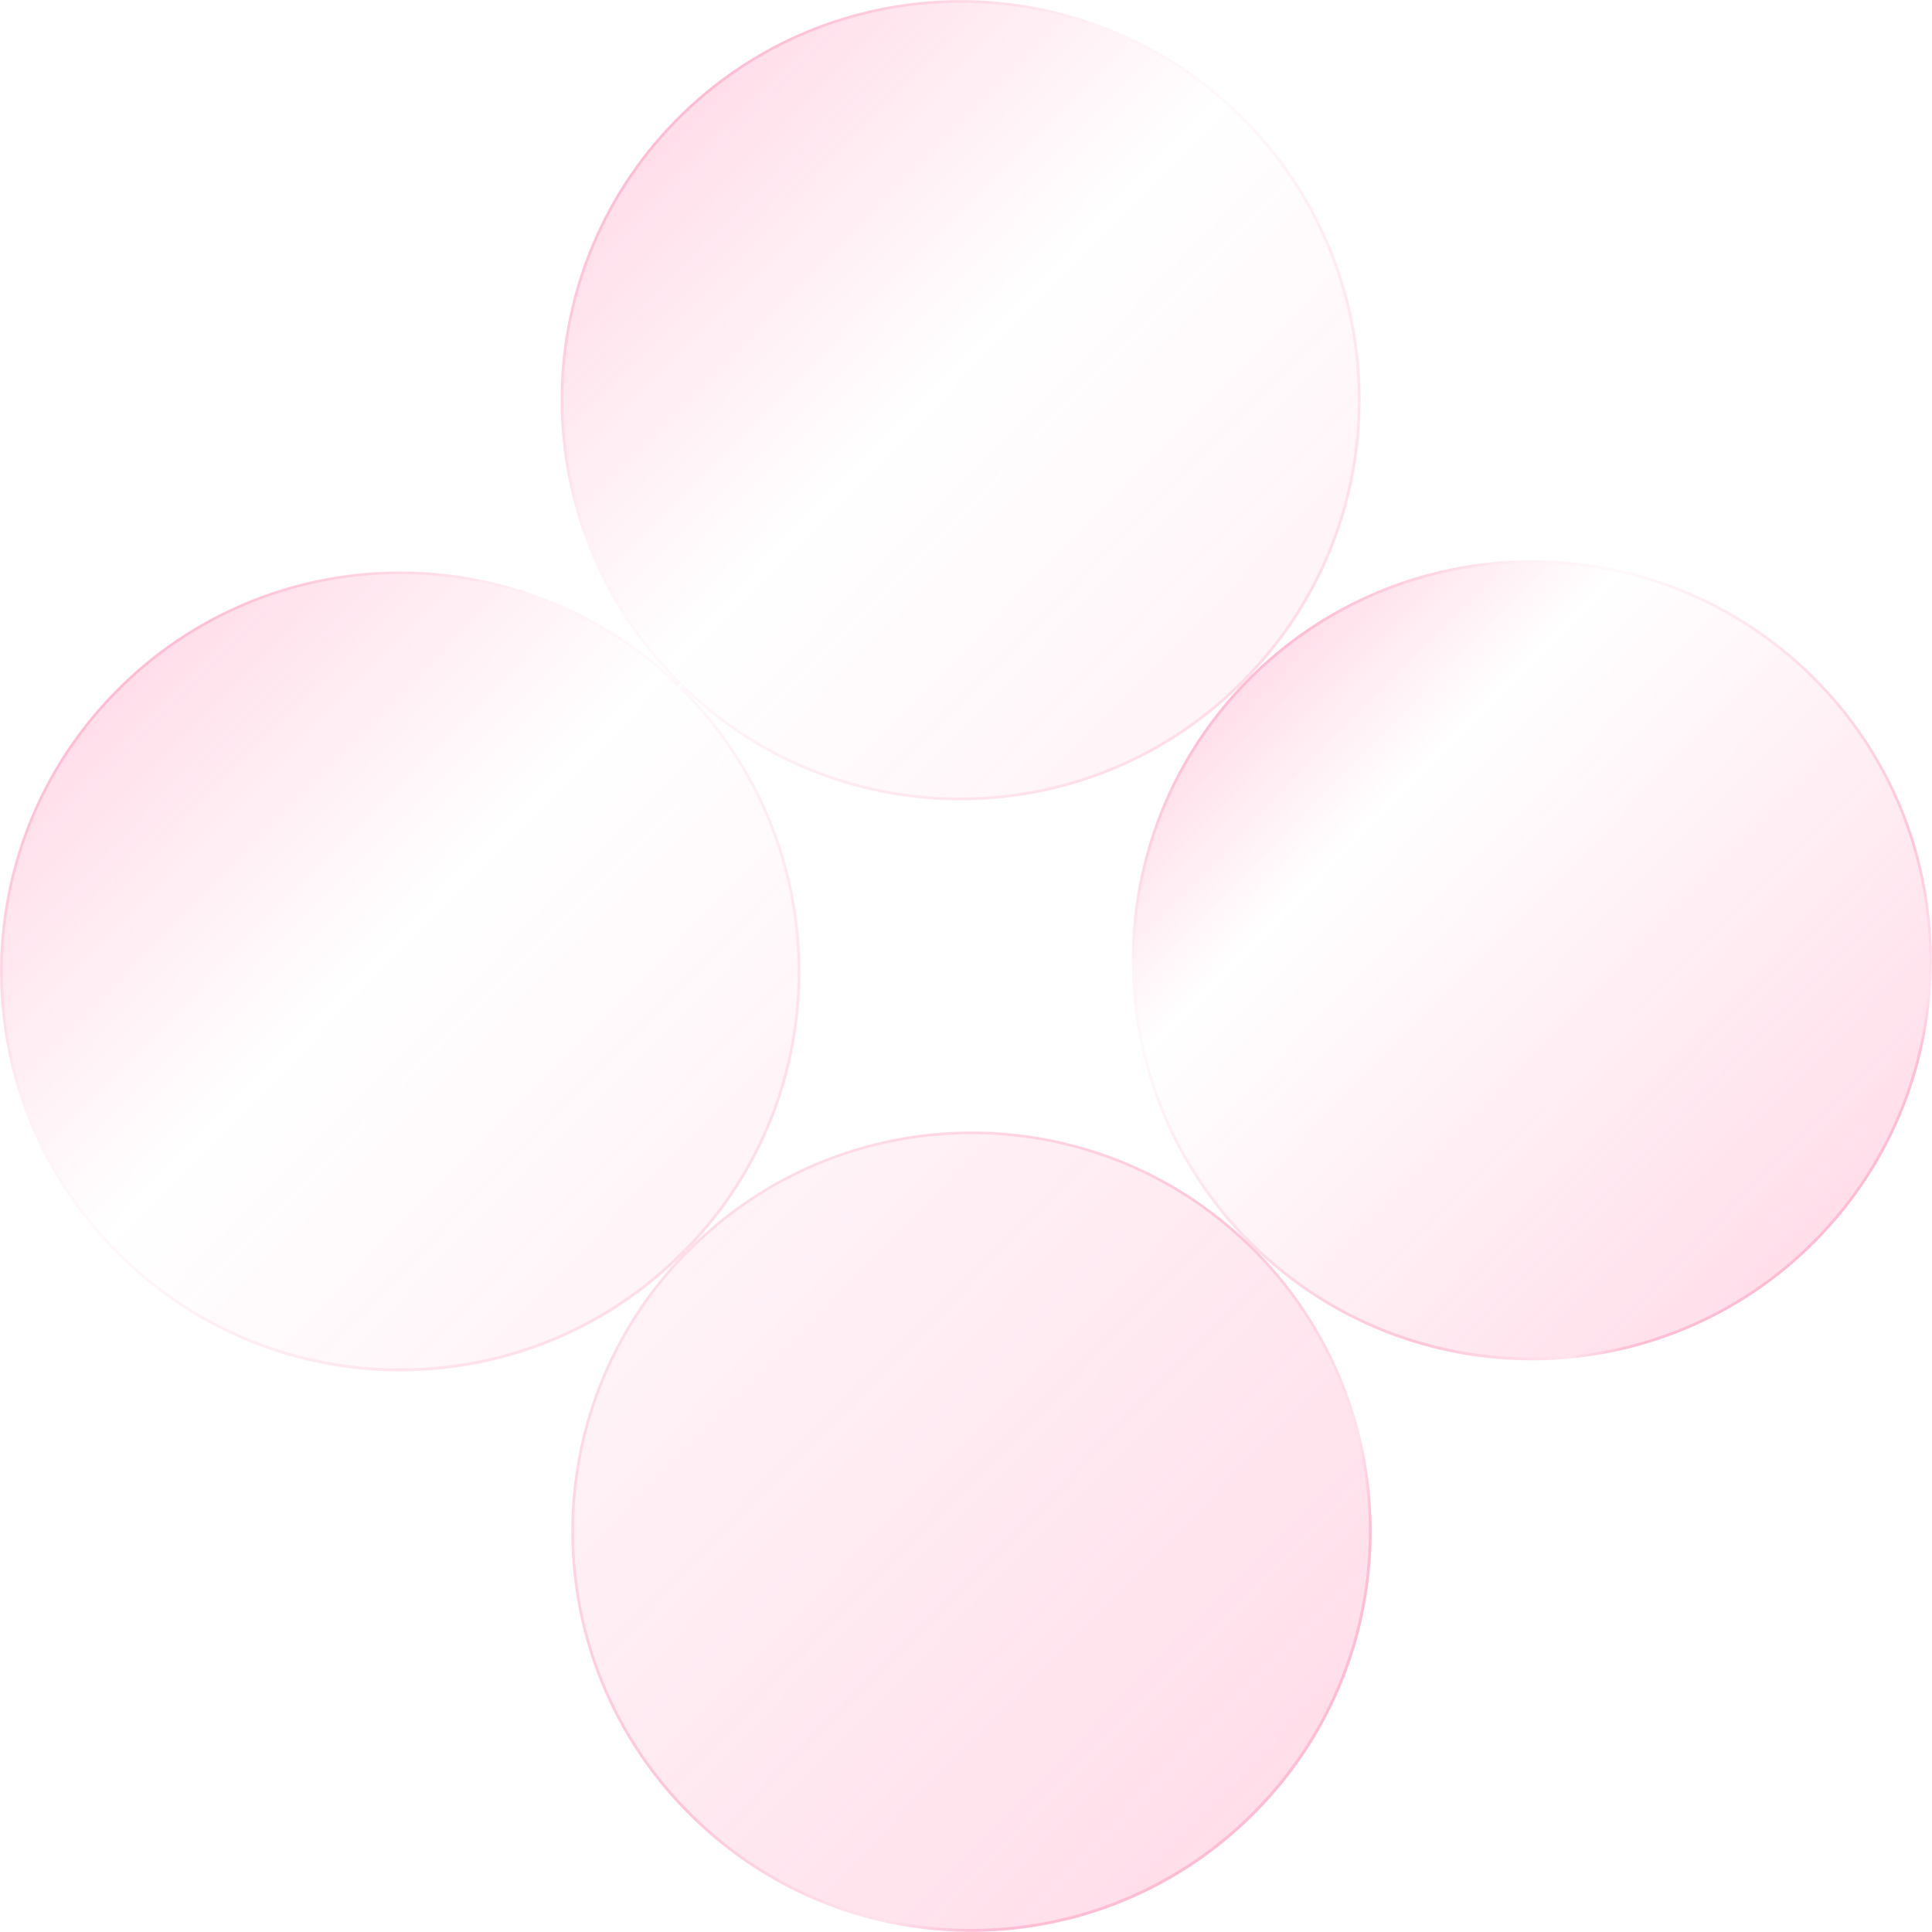 <svg xmlns="http://www.w3.org/2000/svg" xmlns:xlink="http://www.w3.org/1999/xlink" version="1.1" id="Layer_1" x="0px" y="0px" style="enable-background:new 0 0 820 819;" xml:space="preserve" viewBox="60.04 59.97 699.08 699.05">
<style type="text/css">
	.st0{fill-rule:evenodd;clip-rule:evenodd;fill:url(#SVGID_1_);fill-opacity:0.2;}
	.st1{fill:none;stroke:url(#SVGID_2_);stroke-opacity:0.25;}
	.st2{fill:url(#SVGID_3_);fill-opacity:0.2;}
	.st3{fill:none;stroke:url(#SVGID_4_);stroke-opacity:0.25;}
</style>
<linearGradient id="SVGID_1_" gradientUnits="userSpaceOnUse" x1="202.932" y1="613.227" x2="616.25" y2="207.817" gradientTransform="matrix(1 0 0 -1 0 820)">
	<stop offset="0" style="stop-color:#FF5995"/>
	<stop offset="0.234" style="stop-color:#FF5995;stop-opacity:0"/>
	<stop offset="0.641" style="stop-color:#FF5995;stop-opacity:0.53"/>
	<stop offset="1" style="stop-color:#FF5995"/>
</linearGradient>
<path class="st0" d="M511,306.1C567,249,566.2,157.4,509,101.4c-57.1-56-148.9-54.9-204.7,2c-55.8,56.9-55,148,1.3,204.1  c-57.1-55.1-148.2-54.2-204,2.7c-56.1,57.1-55.2,148.7,1.9,204.7c56.9,55.8,148.2,55.1,204.3-1.6c-55.6,57.1-54.5,148.5,2.4,204.3  c57.1,56,148.7,55.1,204.7-2c56.1-57.1,55.2-148.7-1.9-204.7c-56.9-55.8-148.2-55.1-204.3,1.6c55.4-56.9,54.5-147.6-1.7-203.6  C363.8,364.2,455.1,363,511,306.1z"/>
<linearGradient id="SVGID_2_" gradientUnits="userSpaceOnUse" x1="202.582" y1="612.87" x2="615.9" y2="207.46" gradientTransform="matrix(1 0 0 -1 0 820)">
	<stop offset="0" style="stop-color:#FF5995"/>
	<stop offset="0.146" style="stop-color:#FF5995;stop-opacity:0"/>
	<stop offset="0.74" style="stop-color:#FF5995"/>
	<stop offset="0.88" style="stop-color:#FF5995;stop-opacity:0"/>
	<stop offset="0.927" style="stop-color:#FF5995"/>
</linearGradient>
<path class="st1" d="M307.3,308.4l-0.7,0.7c56,55.9,56.9,146.2,1.7,202.9l0.7,0.7c55.9-56.5,146.9-57.2,203.6-1.6  c56.9,55.8,57.8,147.1,1.9,204c-55.9,57-147.1,57.9-204,2c-56.7-55.6-57.8-146.6-2.4-203.6l-0.7-0.7  c-55.9,56.5-146.9,57.2-203.6,1.6c-56.9-55.8-57.8-147.1-1.9-204c55.6-56.7,146.4-57.6,203.3-2.7l0.7-0.7  c-56-55.8-56.9-146.6-1.3-203.3c55.6-56.7,147.1-57.9,204-2c56.9,55.8,57.8,147.1,1.9,204C455,362.5,364,363.6,307.3,308.4z"/>
<linearGradient id="SVGID_3_" gradientUnits="userSpaceOnUse" x1="510.983" y1="513.895" x2="717.642" y2="311.191" gradientTransform="matrix(1 0 0 -1 0 820)">
	<stop offset="0" style="stop-color:#FF5995"/>
	<stop offset="0.234" style="stop-color:#FF5995;stop-opacity:0"/>
	<stop offset="0.641" style="stop-color:#FF5995;stop-opacity:0.53"/>
	<stop offset="1" style="stop-color:#FF5995"/>
</linearGradient>
<path class="st2" d="M717.6,508.8c56-57.1,55.1-148.7-1.9-204.7c-57.1-56-148.7-55.1-204.7,2c-56,57.1-55.1,148.7,1.9,204.7  C570,566.8,661.6,565.9,717.6,508.8z"/>
<linearGradient id="SVGID_4_" gradientUnits="userSpaceOnUse" x1="510.983" y1="513.895" x2="717.642" y2="311.191" gradientTransform="matrix(1 0 0 -1 0 820)">
	<stop offset="0" style="stop-color:#FF5995"/>
	<stop offset="0.146" style="stop-color:#FF5995;stop-opacity:0"/>
	<stop offset="0.74" style="stop-color:#FF5995"/>
	<stop offset="0.88" style="stop-color:#FF5995;stop-opacity:0"/>
	<stop offset="0.927" style="stop-color:#FF5995"/>
</linearGradient>
<path class="st3" d="M715.4,304.4c56.9,55.8,57.7,147.1,1.9,204c-55.8,56.9-147.1,57.8-204,2s-57.7-147.1-1.9-204  C567.1,249.6,658.5,248.7,715.4,304.4z"/>
</svg>